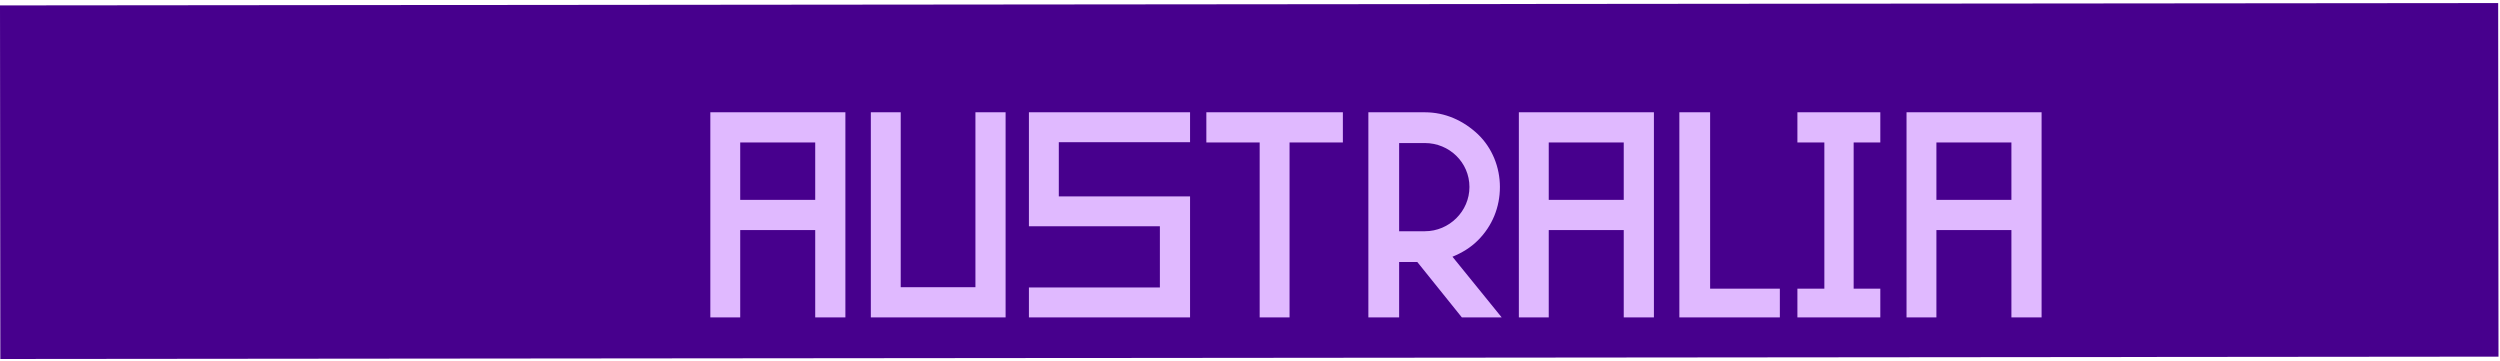 <svg width="512" height="74" viewBox="0 0 512 74" fill="none" xmlns="http://www.w3.org/2000/svg">
<path d="M511.692 73.041L0.068 73.523L0 1.108L511.624 0.627L511.692 73.041Z" fill="#47008D"/>
<g filter="url(#filter0_d_396_7030)">
<path d="M151.596 60.997H145.476V18.997H173.136V60.997H166.956V43.117H151.596V60.997ZM151.596 25.177V36.937H166.956V25.177H151.596ZM199.767 18.997H205.947V60.997H178.347V18.997H184.467V54.817H199.767V18.997ZM237.543 42.337H210.723V18.997H243.723V25.117H216.843V36.217H243.723V60.997H210.723V54.877H237.543V42.337ZM275.02 25.177H264.1V60.997H257.98V25.177H247.06V18.997H275.02V25.177ZM286.542 60.997H280.242V18.997H291.822C295.962 18.997 299.682 20.677 302.682 23.497C305.622 26.317 307.182 30.277 307.182 34.297C307.182 38.437 305.622 42.277 302.682 45.217C301.182 46.717 299.382 47.797 297.462 48.577L307.542 60.997H299.382L290.262 49.657H286.542V60.997ZM286.542 25.297V43.357H291.822C296.802 43.357 300.942 39.277 300.942 34.297C300.942 29.257 296.802 25.297 291.822 25.297H286.542ZM317.182 60.997H311.062V18.997H338.722V60.997H332.542V43.117H317.182V60.997ZM317.182 25.177V36.937H332.542V25.177H317.182ZM350.233 55.117H364.513V60.997H343.933V18.997H350.233V55.117ZM379.628 25.177V55.117H385.088V60.997H368.108V55.117H373.628V25.177H368.108V18.997H385.088V25.177H379.628ZM396.577 60.997H390.457V18.997H418.117V60.997H411.937V43.117H396.577V60.997ZM396.577 25.177V36.937H411.937V25.177H396.577Z" fill="#E0B9FF"/>
</g>
<defs>
<filter id="filter0_d_396_7030" x="141.477" y="18.997" width="280.64" height="50" filterUnits="userSpaceOnUse" color-interpolation-filters="sRGB">
<feFlood flood-opacity="0" result="BackgroundImageFix"/>
<feColorMatrix in="SourceAlpha" type="matrix" values="0 0 0 0 0 0 0 0 0 0 0 0 0 0 0 0 0 0 127 0" result="hardAlpha"/>
<feOffset dy="4"/>
<feGaussianBlur stdDeviation="2"/>
<feComposite in2="hardAlpha" operator="out"/>
<feColorMatrix type="matrix" values="0 0 0 0 0 0 0 0 0 0 0 0 0 0 0 0 0 0 0.25 0"/>
<feBlend mode="normal" in2="BackgroundImageFix" result="effect1_dropShadow_396_7030"/>
<feBlend mode="normal" in="SourceGraphic" in2="effect1_dropShadow_396_7030" result="shape"/>
</filter>
</defs>
</svg>
